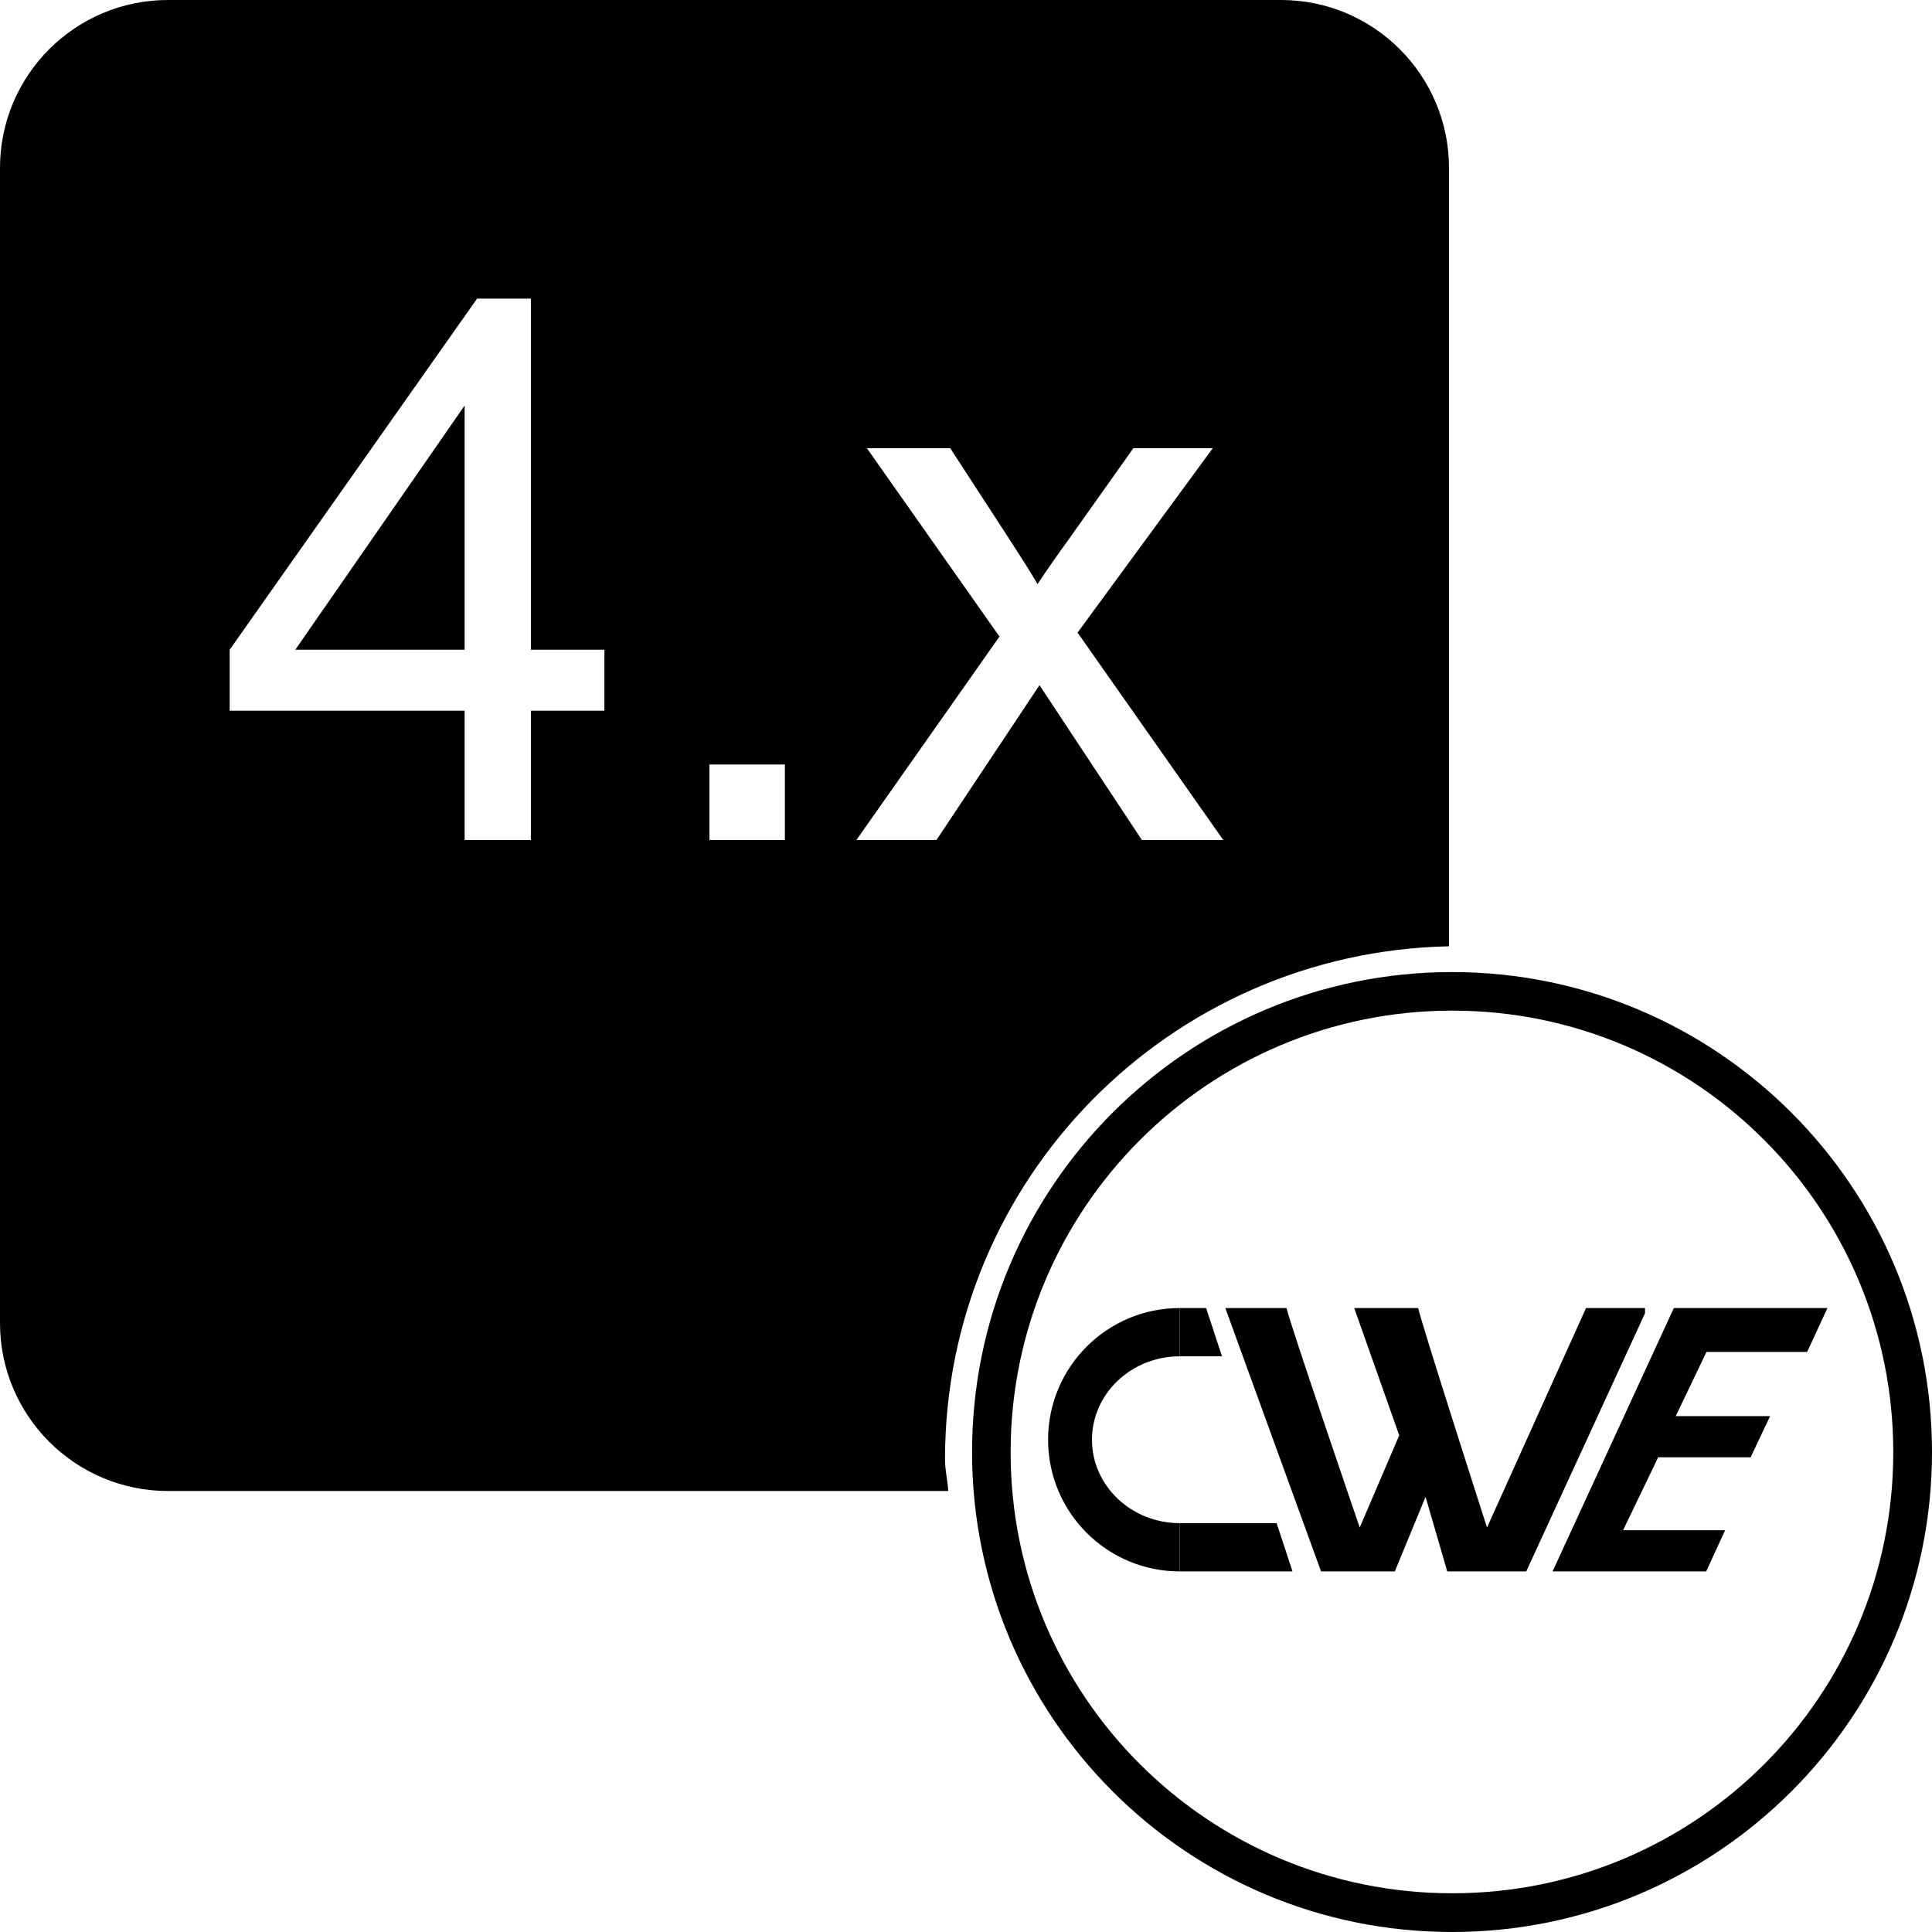 <?xml version="1.0" encoding="UTF-8" standalone="no"?>
<!DOCTYPE svg PUBLIC "-//W3C//DTD SVG 1.1//EN" "http://www.w3.org/Graphics/SVG/1.1/DTD/svg11.dtd">
<!-- Created with Vectornator (http://vectornator.io/) -->
<svg height="100%" stroke-miterlimit="10" style="fill-rule:nonzero;clip-rule:evenodd;stroke-linecap:round;stroke-linejoin:round;" version="1.1" viewBox="0 0 92 92" width="100%" xml:space="preserve" xmlns="http://www.w3.org/2000/svg" xmlns:vectornator="http://vectornator.io" xmlns:xlink="http://www.w3.org/1999/xlink">
<defs/>
<clipPath id="ArtboardFrame">
<rect height="92" width="92" x="0" y="0"/>
</clipPath>
<g clip-path="url(#ArtboardFrame)" id="cwe-latest-version" vectornator:layerName="cwe-latest-version">
<g opacity="1">
<path d="M69.144 92C56.521 92 46.289 81.767 46.289 69.144C46.289 56.522 56.521 46.289 69.144 46.289C81.767 46.289 92 56.522 92 69.144C92 81.767 81.767 92 69.144 92M69.156 48.125C57.543 48.125 48.125 57.543 48.125 69.156C48.125 80.769 57.543 90.156 69.156 90.156C80.769 90.156 90.156 80.769 90.156 69.156C90.156 57.543 80.769 48.125 69.156 48.125Z" fill="#000000" fill-rule="evenodd" opacity="1" stroke="none"/>
</g>
<path d="M8 0C3.582 0 0 3.582 0 8L0 63C0 67.418 3.582 71 8 71L45.156 71C45.125 70.494 45 70.014 45 69.5C45 56.141 55.706 45.336 69 45.062L69 8C69 3.582 65.418 0 61 0L8 0ZM22.719 14.219L25.281 14.219L25.281 30.938L28.781 30.938L28.781 33.844L25.281 33.844L25.281 40L22.125 40L22.125 33.844L10.938 33.844L10.938 30.938L22.719 14.219ZM41.281 21.344L45.25 21.344L48.094 25.719C48.633 26.551 49.078 27.25 49.406 27.812C49.922 27.039 50.41 26.348 50.844 25.75L53.969 21.344L57.75 21.344L51.312 30.125L58.25 40L54.375 40L50.531 34.188L49.5 32.625L44.594 40L40.781 40L47.594 30.312L41.281 21.344ZM33.781 36.406L37.375 36.406L37.375 40L33.781 40L33.781 36.406ZM22.125 19.312L14.062 30.938L22.125 30.938L22.125 19.312Z" fill="#000000" fill-rule="nonzero" opacity="1" stroke="none"/>
<g opacity="1">
<path d="M56.179 62.288C52.716 62.288 49.909 65.096 49.909 68.558C49.909 72.021 52.716 74.829 56.179 74.829L56.179 72.53C53.871 72.53 51.999 70.752 51.999 68.558C51.999 66.365 53.871 64.587 56.179 64.587L56.179 62.288Z" fill="#000000" fill-rule="evenodd" opacity="1" stroke="none"/>
<path d="M56.179 62.288L56.179 64.587L58.191 64.587L57.433 62.288L56.179 62.288ZM56.179 72.53L56.179 74.829L61.548 74.829L60.791 72.53L56.179 72.53Z" fill="#000000" fill-rule="evenodd" opacity="1" stroke="none"/>
</g>
<g opacity="1">
<path d="M79.706 62.288L73.932 74.829L81.247 74.829L82.148 72.869L77.289 72.869L78.961 69.394L82.723 69.394L83.363 69.394L84.291 67.435L79.797 67.435L81.26 64.378L85.231 64.378L86.054 64.378L87.021 62.288L79.706 62.288Z" fill="#000000" fill-rule="evenodd" opacity="1" stroke="none"/>
</g>
<g opacity="1">
<path d="M58.348 62.288L62.907 74.829L66.421 74.829L67.884 71.276L68.916 74.829L72.678 74.829L78.334 62.536L78.334 62.288L75.525 62.288L70.81 72.739C70.81 72.739 67.743 63.199 67.531 62.288L64.487 62.288L66.63 68.35L64.749 72.739C64.749 72.739 61.48 63.197 61.261 62.288L58.348 62.288Z" fill="#000000" fill-rule="evenodd" opacity="1" stroke="none"/>
</g>
</g>
</svg>
